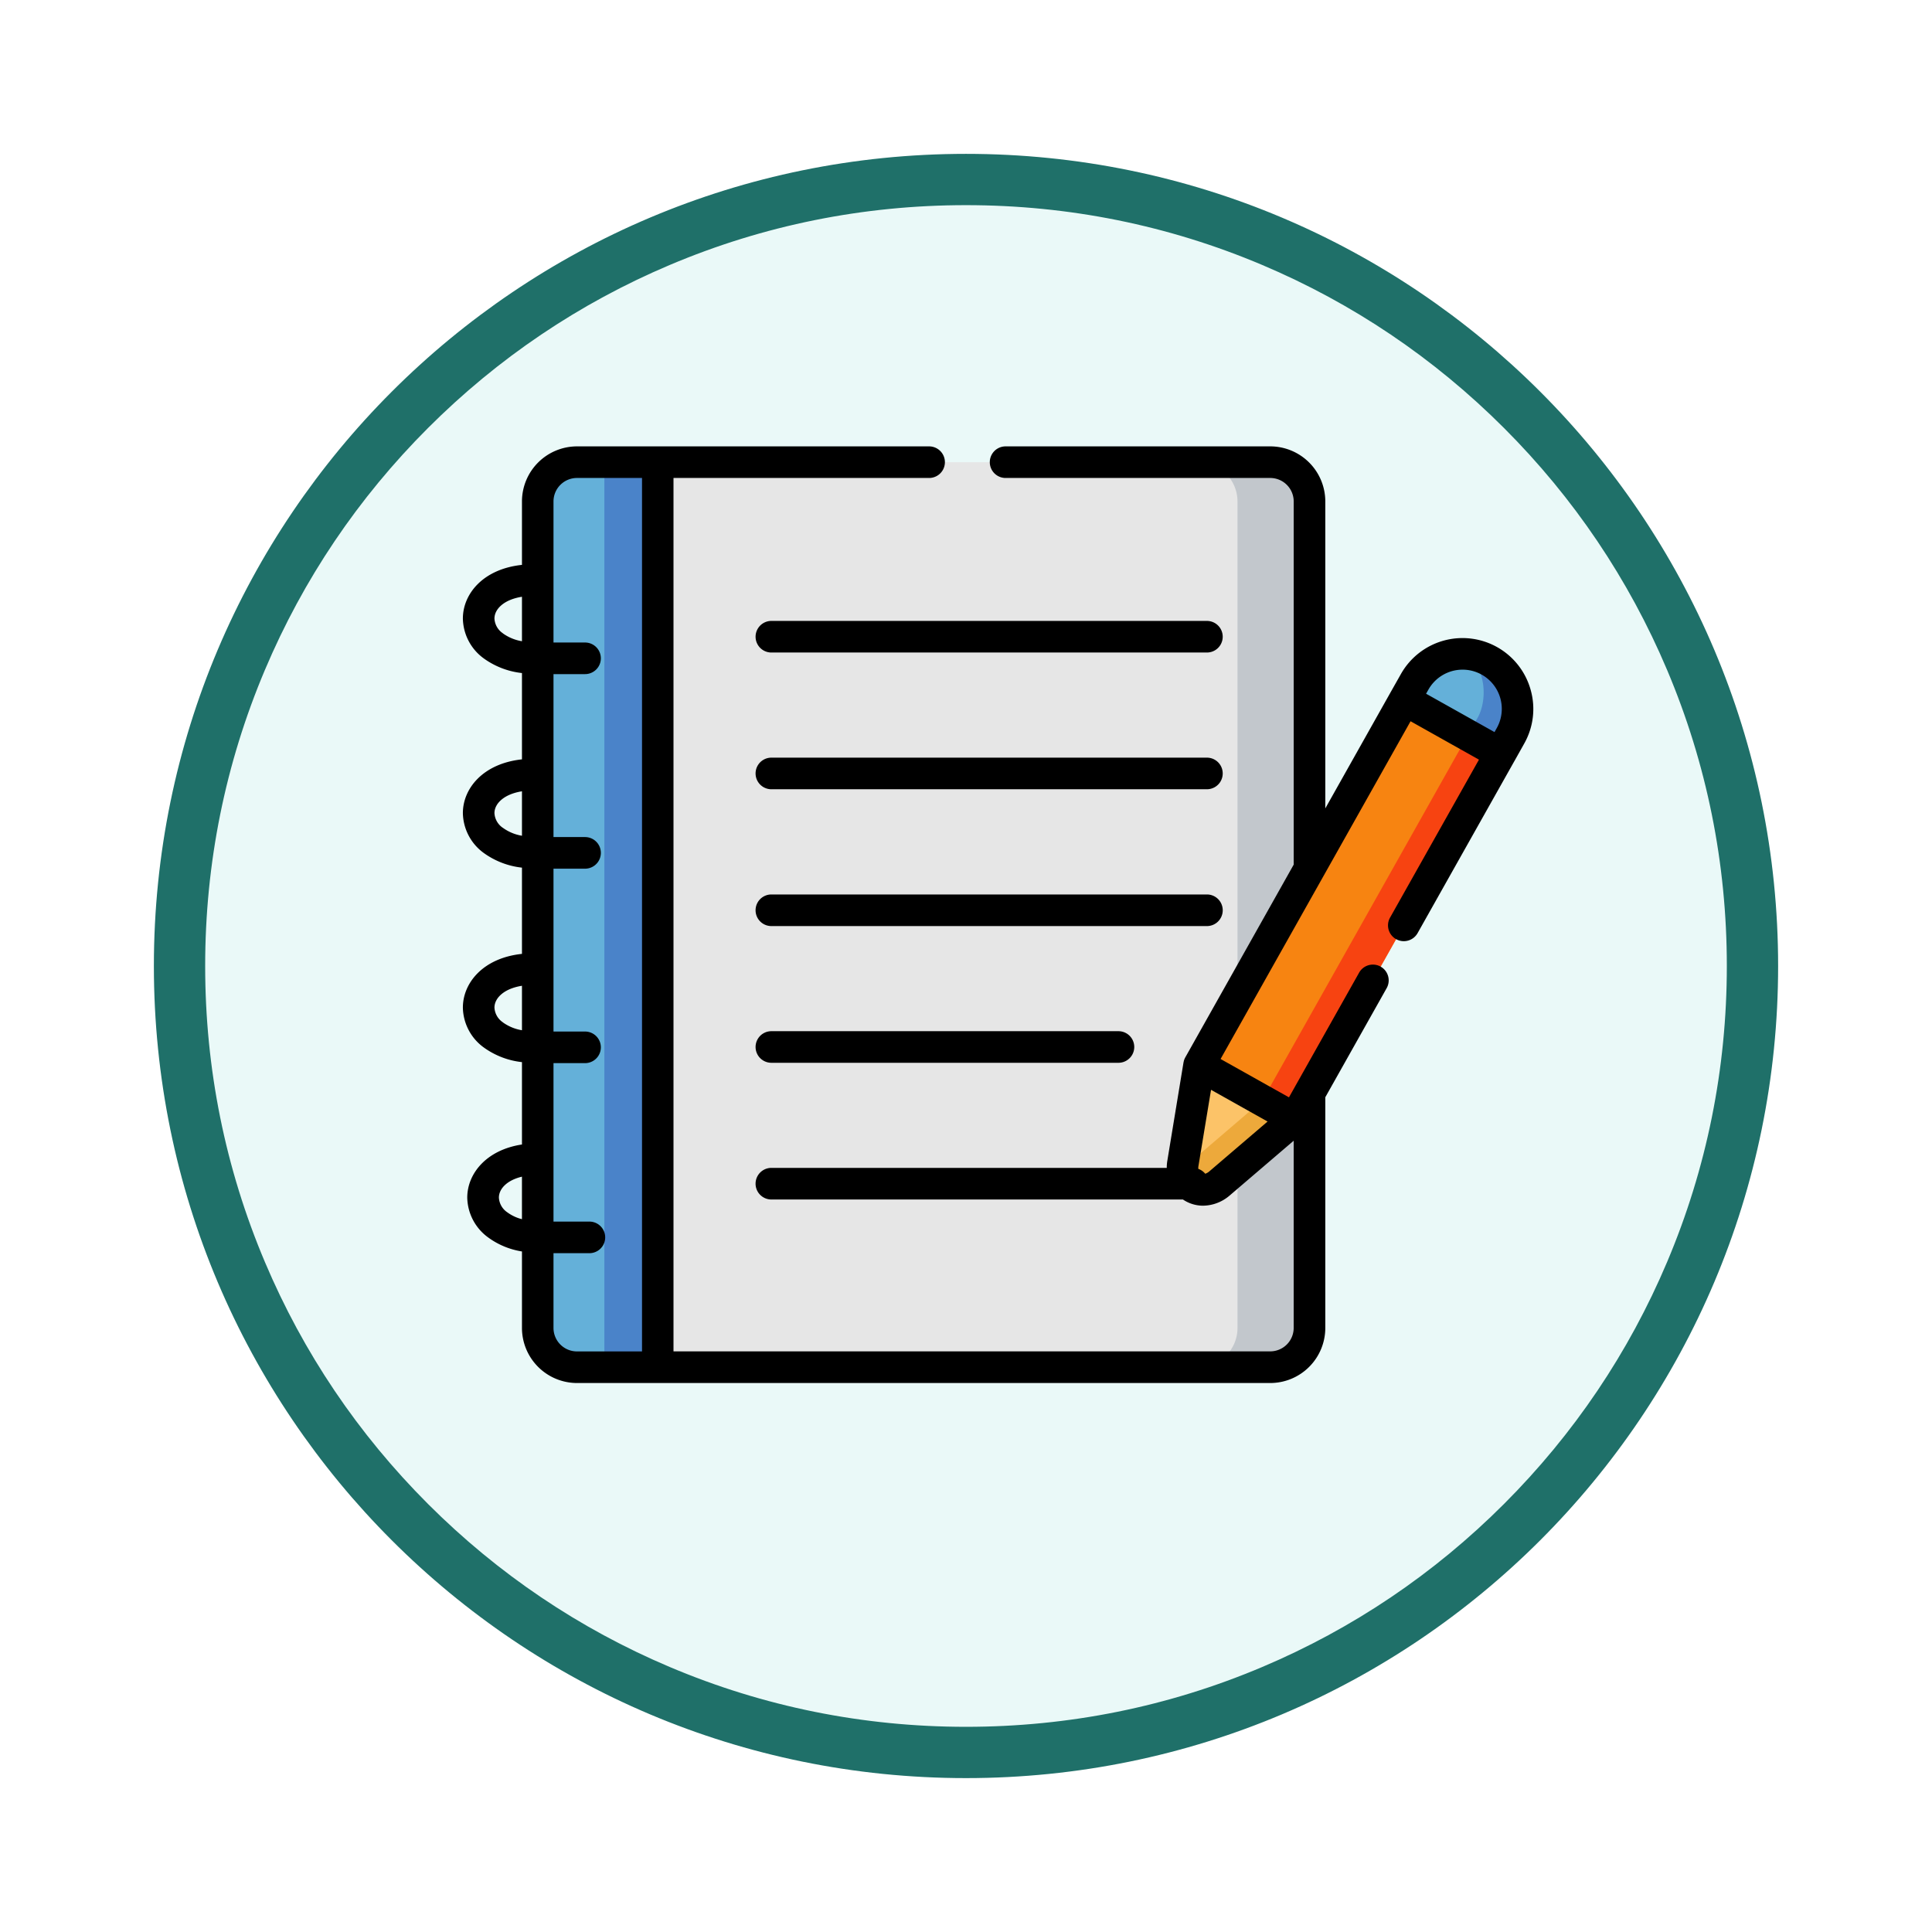 <svg xmlns="http://www.w3.org/2000/svg" xmlns:xlink="http://www.w3.org/1999/xlink" width="113" height="113" viewBox="0 0 113 113">
  <defs>
    <filter id="Trazado_982547" x="0" y="0" width="113" height="113" filterUnits="userSpaceOnUse">
      <feOffset dy="3" input="SourceAlpha"/>
      <feGaussianBlur stdDeviation="3" result="blur"/>
      <feFlood flood-opacity="0.161"/>
      <feComposite operator="in" in2="blur"/>
      <feComposite in="SourceGraphic"/>
    </filter>
  </defs>
  <g id="Grupo_1209982" data-name="Grupo 1209982" transform="translate(-1217 -6981.292)">
    <g id="Grupo_1206436" data-name="Grupo 1206436" transform="translate(0 -263.56)">
      <g id="Grupo_1185086" data-name="Grupo 1185086" transform="translate(0 1906.237)">
        <g id="Grupo_1181938" data-name="Grupo 1181938" transform="translate(0 2335.614)">
          <g id="Grupo_1175139" data-name="Grupo 1175139" transform="translate(1226 3009)">
            <g id="Grupo_1172010" data-name="Grupo 1172010">
              <g id="Grupo_1171046" data-name="Grupo 1171046">
                <g id="Grupo_1148525" data-name="Grupo 1148525">
                  <g transform="matrix(1, 0, 0, 1, -9, -6)" filter="url(#Trazado_982547)">
                    <g id="Trazado_982547-2" data-name="Trazado 982547" transform="translate(9 6)" fill="#eaf9f8">
                      <path d="M 47.5 93.5 C 41.289 93.5 35.265 92.284 29.595 89.886 C 24.118 87.569 19.198 84.252 14.973 80.027 C 10.748 75.802 7.431 70.882 5.114 65.405 C 2.716 59.735 1.5 53.711 1.5 47.5 C 1.5 41.289 2.716 35.265 5.114 29.595 C 7.431 24.118 10.748 19.198 14.973 14.973 C 19.198 10.748 24.118 7.431 29.595 5.114 C 35.265 2.716 41.289 1.5 47.5 1.5 C 53.711 1.5 59.735 2.716 65.405 5.114 C 70.882 7.431 75.802 10.748 80.027 14.973 C 84.252 19.198 87.569 24.118 89.886 29.595 C 92.284 35.265 93.5 41.289 93.5 47.5 C 93.5 53.711 92.284 59.735 89.886 65.405 C 87.569 70.882 84.252 75.802 80.027 80.027 C 75.802 84.252 70.882 87.569 65.405 89.886 C 59.735 92.284 53.711 93.5 47.5 93.5 Z" stroke="none"/>
                      <path d="M 47.5 3 C 41.491 3 35.664 4.176 30.18 6.496 C 24.881 8.737 20.122 11.946 16.034 16.034 C 11.946 20.122 8.737 24.881 6.496 30.18 C 4.176 35.664 3 41.491 3 47.5 C 3 53.509 4.176 59.336 6.496 64.82 C 8.737 70.119 11.946 74.878 16.034 78.966 C 20.122 83.054 24.881 86.263 30.18 88.504 C 35.664 90.824 41.491 92 47.5 92 C 53.509 92 59.336 90.824 64.82 88.504 C 70.119 86.263 74.878 83.054 78.966 78.966 C 83.054 74.878 86.263 70.119 88.504 64.82 C 90.824 59.336 92 53.509 92 47.5 C 92 41.491 90.824 35.664 88.504 30.18 C 86.263 24.881 83.054 20.122 78.966 16.034 C 74.878 11.946 70.119 8.737 64.82 6.496 C 59.336 4.176 53.509 3 47.5 3 M 47.5 0 C 73.734 0 95 21.266 95 47.5 C 95 73.734 73.734 95 47.5 95 C 21.266 95 0 73.734 0 47.5 C 0 21.266 21.266 0 47.5 0 Z" stroke="none" fill="#1f7069"/>
                    </g>
                  </g>
                </g>
              </g>
            </g>
          </g>
        </g>
      </g>
    </g>
    <g id="escritura_2_" data-name="escritura (2)" transform="translate(1244.073 7007.4)">
      <g id="Grupo_1209981" data-name="Grupo 1209981" transform="translate(4.38 0.924)">
        <path id="Trazado_1081327" data-name="Trazado 1081327" d="M35.828,9.853V58.2a2.3,2.3,0,0,0,2.3,2.295h4.72V7.558h-4.72a2.3,2.3,0,0,0-2.3,2.295Zm0,0" transform="translate(-35.828 -7.558)" fill="#64b0d9" fill-rule="evenodd"/>
        <path id="Trazado_1081328" data-name="Trazado 1081328" d="M129.041,7.559H93.219V60.493h35.822a2.3,2.3,0,0,0,2.3-2.295V9.853a2.3,2.3,0,0,0-2.3-2.295Zm0,0" transform="translate(-86.201 -7.558)" fill="#e6e6e6" fill-rule="evenodd"/>
        <path id="Trazado_1081329" data-name="Trazado 1081329" d="M345.166,286.639l-.953,5.764a1.359,1.359,0,0,0,.336,1.18,1.278,1.278,0,0,0,1.781.007l4.446-3.8-1.418-4.438Zm0,0" transform="translate(-306.485 -251.378)" fill="#fcc368" fill-rule="evenodd"/>
        <path id="Trazado_1081330" data-name="Trazado 1081330" d="M455.376,99.68A3.23,3.23,0,0,0,451,100.909l-.589,1.042,1.147,4.289,4.463-1.139.586-1.042A3.224,3.224,0,0,0,455.376,99.68Zm0,0" transform="translate(-399.711 -88.056)" fill="#64b0d9" fill-rule="evenodd"/>
        <path id="Trazado_1081331" data-name="Trazado 1081331" d="M364.167,121.188l-5.559,9.883-6.456,11.482,5.611,3.146.845-1.506,11.169-19.852v0Zm0,0" transform="translate(-313.471 -107.293)" fill="#f78411" fill-rule="evenodd"/>
        <path id="Trazado_1081332" data-name="Trazado 1081332" d="M354.025,9.853V38.823l4.211-7.487V9.853a2.3,2.3,0,0,0-2.3-2.295h-4.211a2.3,2.3,0,0,1,2.3,2.295Zm0,0" transform="translate(-313.098 -7.558)" fill="#c2c7cc" fill-rule="evenodd"/>
        <path id="Trazado_1081333" data-name="Trazado 1081333" d="M357.389,310.831l-3.365,2.88v9.354a2.3,2.3,0,0,1-2.3,2.295h4.211a2.3,2.3,0,0,0,2.3-2.295V309.325Zm0,0" transform="translate(-313.097 -272.424)" fill="#c2c7cc" fill-rule="evenodd"/>
        <path id="Trazado_1081334" data-name="Trazado 1081334" d="M382.391,159.533l1.913,1.073.845-1.506,11.169-19.852v0l-1.913-1.073v0Zm0,0" transform="translate(-340.012 -122.199)" fill="#f74311" fill-rule="evenodd"/>
        <path id="Trazado_1081335" data-name="Trazado 1081335" d="M477.84,99.275c1.455.567,1.507,2.689.932,3.714l-.589,1.042L480.1,105.1l.586-1.042a3.209,3.209,0,0,0-2.841-4.787Zm0,0" transform="translate(-423.789 -88.06)" fill="#4a83c9" fill-rule="evenodd"/>
        <path id="Trazado_1081336" data-name="Trazado 1081336" d="M348.863,312.859l-4.446,3.808a1.53,1.53,0,0,1-.225.152,1.3,1.3,0,0,0,.357.91,1.278,1.278,0,0,0,1.781.007l1.081-.924,3.365-2.88Zm0,0" transform="translate(-306.484 -275.526)" fill="#eda93b" fill-rule="evenodd"/>
        <path id="Trazado_1081337" data-name="Trazado 1081337" d="M67.684,7.559h3.123V60.493H67.684Zm0,0" transform="translate(-63.788 -7.558)" fill="#4a83c9" fill-rule="evenodd"/>
      </g>
      <path id="Trazado_1081338" data-name="Trazado 1081338" d="M62.455,14.248a4.137,4.137,0,0,0-7.595-.925l-.589,1.042h0l-3.829,6.809V3.219A3.224,3.224,0,0,0,47.22,0H31.743a.924.924,0,1,0,0,1.848H47.22A1.374,1.374,0,0,1,48.594,3.22V24.462l-6.338,11.27-.008.015-.025.049-.015.034c-.007.016-.013.032-.019.048s-.009.026-.013.04l-.012.045c0,.016-.007.031-.01.047s0,.015-.005.023L41.2,41.8a2.505,2.505,0,0,0-.031.4H18.044a.924.924,0,0,0,0,1.849H42.116c.038.026.077.051.118.075a2.1,2.1,0,0,0,1.06.287,2.425,2.425,0,0,0,1.508-.557l.024-.02,3.767-3.223v10.95a1.374,1.374,0,0,1-1.374,1.371h-34.9V1.848H27.269a.924.924,0,0,0,0-1.848H6.678A3.224,3.224,0,0,0,3.456,3.219V6.931C1.184,7.17,0,8.628,0,10.07A2.947,2.947,0,0,0,1.22,12.4a4.675,4.675,0,0,0,2.236.858v5.048C1.184,18.548,0,20.006,0,21.449A2.946,2.946,0,0,0,1.22,23.78a4.676,4.676,0,0,0,2.236.859v5.044C1.184,29.922,0,31.381,0,32.824A2.946,2.946,0,0,0,1.22,35.155a4.671,4.671,0,0,0,2.236.859v4.818c-2.1.319-3.2,1.72-3.2,3.106A2.947,2.947,0,0,0,1.481,46.27a4.538,4.538,0,0,0,1.975.818v4.476a3.224,3.224,0,0,0,3.221,3.219H47.22a3.224,3.224,0,0,0,3.222-3.219V38.069l3.589-6.382a.924.924,0,1,0-1.611-.906l-3.7,6.576c-.009.014-.017.029-.024.043l-.379.674-4-2.243L55.429,16.077l4,2.246-5.2,9.239a.924.924,0,0,0,1.611.907l5.639-10.023c0-.007.01-.013.013-.021l.585-1.044a4.111,4.111,0,0,0,.378-3.133ZM2.34,10.932a1.107,1.107,0,0,1-.493-.861c0-.553.552-1.11,1.609-1.275v2.6a2.632,2.632,0,0,1-1.116-.459Zm0,11.379a1.109,1.109,0,0,1-.493-.861c0-.553.552-1.11,1.609-1.276v2.6A2.638,2.638,0,0,1,2.34,22.31Zm0,11.375a1.108,1.108,0,0,1-.493-.861c0-.553.552-1.11,1.609-1.276v2.6a2.638,2.638,0,0,1-1.116-.459ZM2.6,44.8a1.11,1.11,0,0,1-.493-.862c0-.505.461-1.014,1.348-1.224V45.2a2.451,2.451,0,0,1-.855-.4Zm2.7,6.764V47.189h2.1a.924.924,0,0,0,0-1.848H5.3V36.073H7.146a.924.924,0,0,0,0-1.848H5.3V24.7H7.146a.924.924,0,0,0,0-1.849H5.3V13.32H7.146a.924.924,0,0,0,0-1.848H5.3V3.219A1.374,1.374,0,0,1,6.678,1.848h3.8V52.935h-3.8A1.374,1.374,0,0,1,5.3,51.564ZM47.066,39.489l-3.427,2.932a.737.737,0,0,1-.219.122.925.925,0,0,0-.405-.285.63.63,0,0,1,.006-.16l.738-4.464Zm9.271-25.022.134-.237a2.292,2.292,0,0,1,4,2.246l-.132.235Zm0,0" transform="translate(0)"/>
      <path id="Trazado_1081339" data-name="Trazado 1081339" d="M166.415,83.481H140.94a.924.924,0,0,0,0,1.848h25.474a.924.924,0,1,0,0-1.848Zm0,0" transform="translate(-122.896 -73.272)"/>
      <path id="Trazado_1081340" data-name="Trazado 1081340" d="M166.415,148.9H140.94a.924.924,0,0,0,0,1.848h25.474a.924.924,0,1,0,0-1.848Zm0,0" transform="translate(-122.896 -130.694)"/>
      <path id="Trazado_1081341" data-name="Trazado 1081341" d="M167.338,215.245a.924.924,0,0,0-.924-.924H140.939a.924.924,0,0,0,0,1.849h25.474A.925.925,0,0,0,167.338,215.245Zm0,0" transform="translate(-122.895 -188.113)"/>
      <path id="Trazado_1081342" data-name="Trazado 1081342" d="M140.939,279.715a.924.924,0,0,0,0,1.848h20.3a.924.924,0,0,0,0-1.848Zm0,0" transform="translate(-122.895 -245.51)"/>
    </g>
  </g>
</svg>
